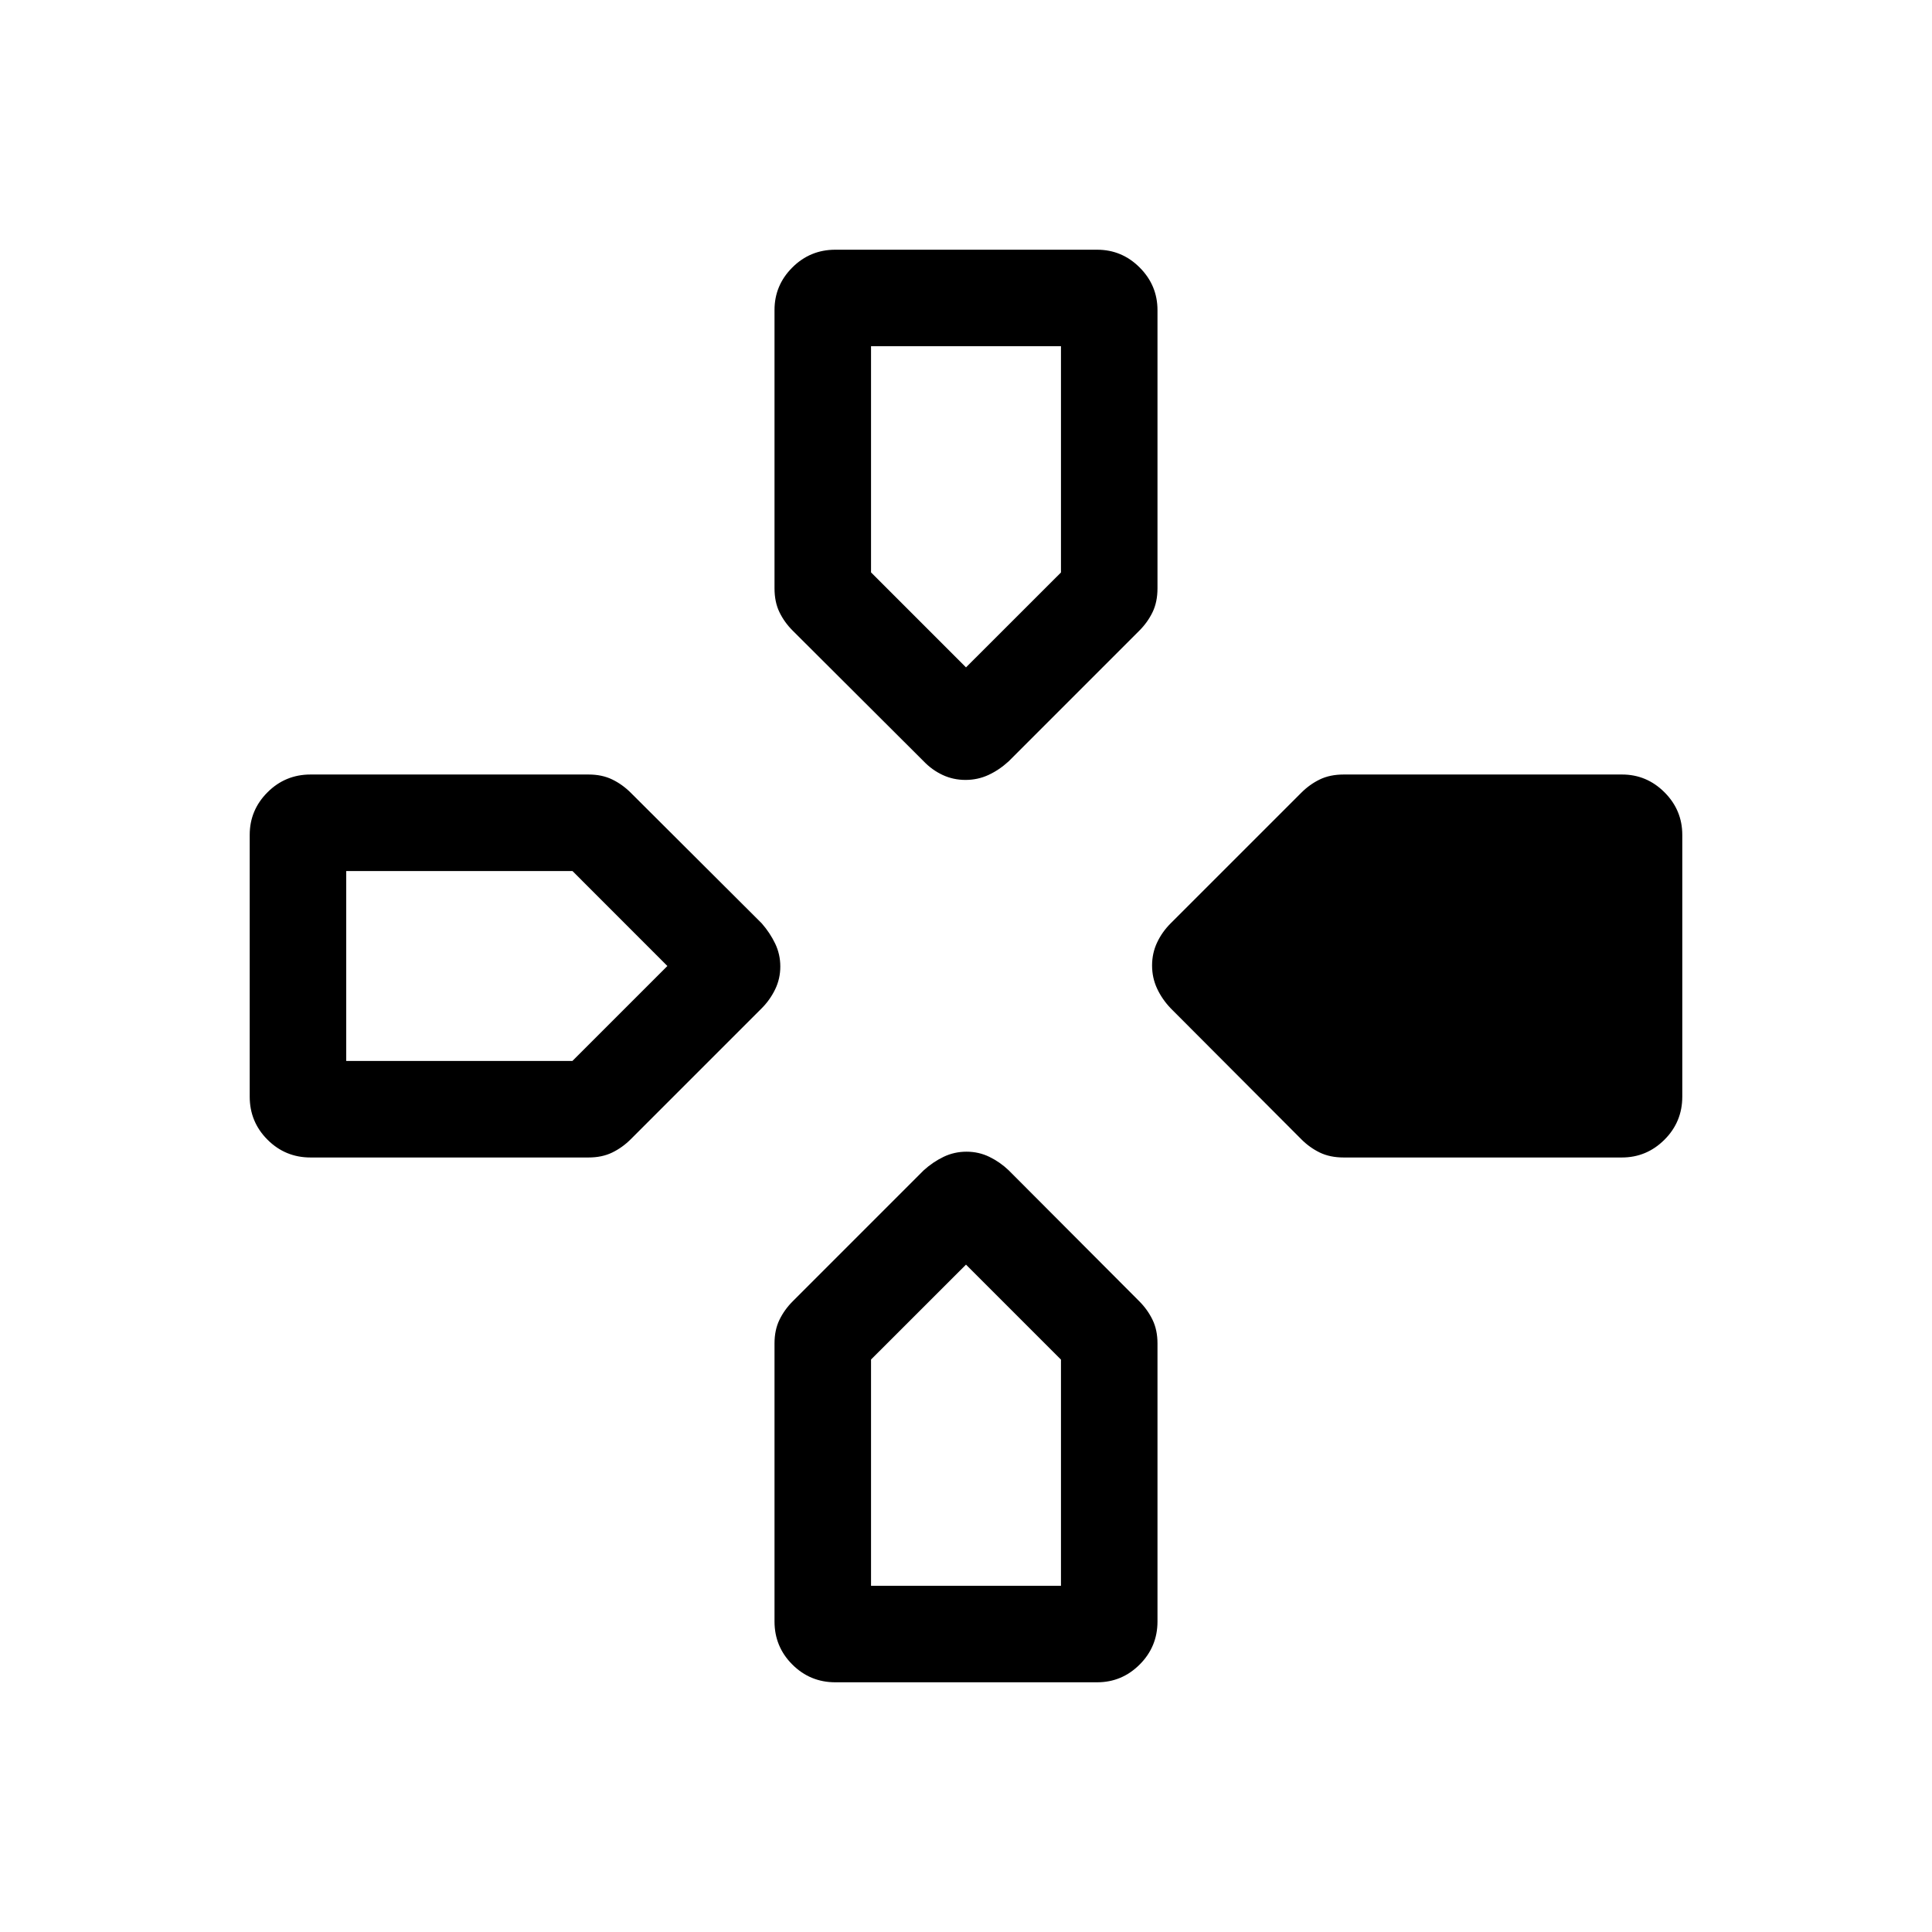 <svg xmlns="http://www.w3.org/2000/svg" height="20" viewBox="0 -960 960 960" width="20"><path d="m459-581.69-65.06-64.89q-4.17-4.15-6.63-9.21-2.46-5.06-2.46-11.92v-138.26q0-12.27 8.84-21.11t21.39-8.84h130.07q12.32 0 21.16 8.85 8.84 8.86 8.84 21.19v138.17q0 6.86-2.46 11.92t-6.62 9.21l-64.88 64.89q-4.71 4.3-10.04 6.77-5.33 2.46-11.4 2.46t-11.35-2.46q-5.28-2.47-9.4-6.77ZM581.69-459q-4.3-4.52-6.77-9.85-2.46-5.33-2.46-11.4t2.46-11.35q2.47-5.28 6.77-9.59l64.89-64.88q4.15-4.16 9.21-6.62 5.06-2.46 11.92-2.46h138.26q12.27 0 21.11 8.84t8.84 21.16v130.07q0 12.55-8.85 21.39-8.86 8.84-21.19 8.84H667.71q-6.86 0-11.92-2.46t-9.21-6.63L581.69-459Zm-457.61 43.92v-130.07q0-12.32 8.84-21.16t21.39-8.84h138.13q6.7 0 11.76 2.46 5.07 2.46 9.24 6.62l65.06 64.88q4.11 4.71 6.67 10.04 2.56 5.33 2.56 11.4t-2.56 11.35q-2.56 5.28-6.67 9.4l-65.06 65.06q-4.17 4.17-9.24 6.63-5.06 2.46-11.76 2.46H154.31q-12.55 0-21.39-8.84t-8.84-21.39Zm260.77 260.77v-138.13q0-6.7 2.46-11.76 2.46-5.07 6.63-9.23l65.01-65.02q4.57-4.16 9.9-6.72 5.33-2.56 11.4-2.56t11.35 2.56q5.28 2.56 9.59 6.67l64.88 65.06q4.16 4.17 6.62 9.24 2.46 5.06 2.46 11.76v138.13q0 12.55-8.84 21.39t-21.16 8.84H415.08q-12.55 0-21.39-8.84t-8.84-21.39ZM480-628.38l47.19-47.16v-112.42h-94.38v112.38l47.19 47.2ZM172.04-432.81h112.38l47.2-47.19-47.16-47.19H172.04v94.38Zm260.77 260.77h94.38v-112.38L480-331.62l-47.19 47.16v112.42Z"/></svg>